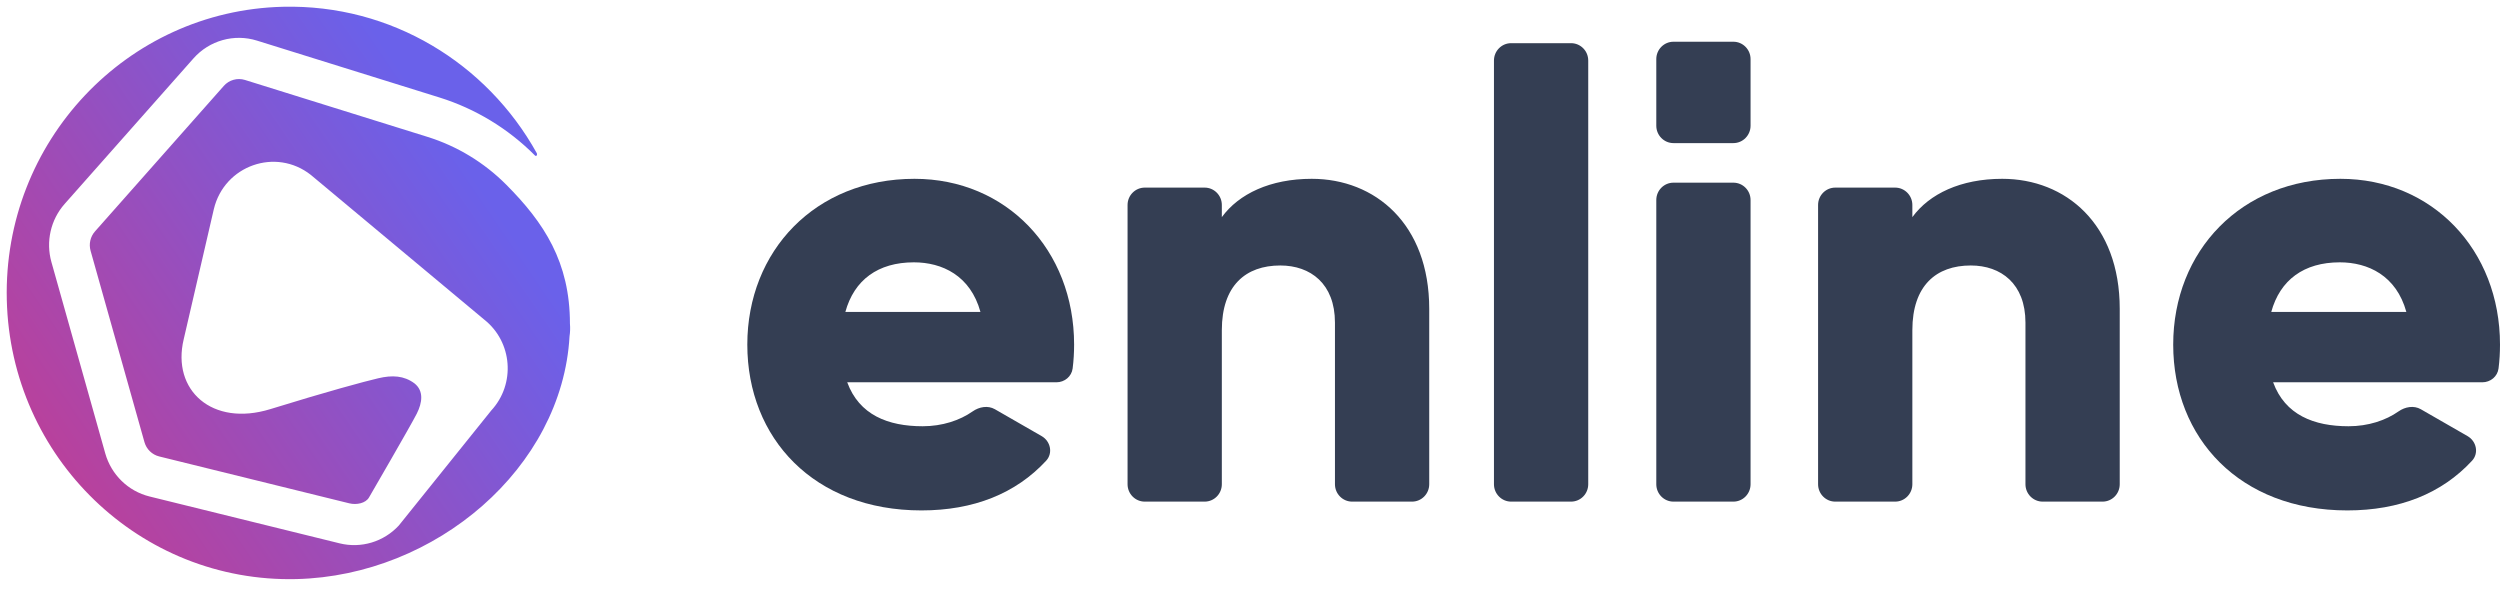 <svg width="120" height="29" viewBox="0 0 120 29" fill="none" xmlns="http://www.w3.org/2000/svg">
<path d="M40.667 18.35H50.708C51.097 18.35 51.438 18.075 51.487 17.684C51.534 17.315 51.557 16.934 51.557 16.541C51.557 11.989 48.299 8.583 43.895 8.583C39.129 8.583 35.871 12.05 35.871 16.541C35.871 21.033 39.068 24.5 44.227 24.5C46.735 24.5 48.758 23.691 50.215 22.115C50.551 21.751 50.427 21.179 49.999 20.933L47.753 19.642C47.419 19.451 47.003 19.526 46.687 19.747C46.074 20.177 45.234 20.46 44.287 20.46C42.628 20.46 41.24 19.918 40.667 18.35ZM40.577 14.974C40.999 13.436 42.145 12.592 43.865 12.592C45.222 12.592 46.58 13.225 47.062 14.974H40.577Z" fill="#343E53"/>
<path d="M62.962 8.583C60.971 8.583 59.463 9.306 58.648 10.422V9.839C58.648 9.379 58.279 9.005 57.823 9.005H54.949C54.493 9.005 54.123 9.379 54.123 9.839V23.243C54.123 23.704 54.493 24.078 54.949 24.078H57.823C58.279 24.078 58.648 23.704 58.648 23.243V15.848C58.648 13.708 59.794 12.743 61.454 12.743C62.902 12.743 64.078 13.617 64.078 15.486V23.243C64.078 23.704 64.448 24.078 64.903 24.078H67.778C68.233 24.078 68.603 23.704 68.603 23.243V14.823C68.603 10.753 66.009 8.583 62.962 8.583Z" fill="#343E53"/>
<path d="M71.71 23.243C71.71 23.704 72.08 24.078 72.535 24.078H75.41C75.866 24.078 76.235 23.704 76.235 23.243V2.906C76.235 2.445 75.866 2.072 75.41 2.072H72.535C72.08 2.072 71.71 2.445 71.71 2.906V23.243Z" fill="#343E53"/>
<path d="M79.502 23.243C79.502 23.704 79.871 24.078 80.327 24.078H83.202C83.657 24.078 84.027 23.704 84.027 23.243V9.602C84.027 9.141 83.657 8.768 83.202 8.768H80.327C79.871 8.768 79.502 9.141 79.502 9.602V23.243Z" fill="#343E53"/>
<path d="M79.502 6.034C79.502 6.495 79.871 6.869 80.327 6.869H83.202C83.657 6.869 84.027 6.495 84.027 6.034V2.837C84.027 2.377 83.657 2.003 83.202 2.003H80.327C79.871 2.003 79.502 2.377 79.502 2.837V6.034Z" fill="#343E53"/>
<path d="M96.106 8.583C94.115 8.583 92.607 9.306 91.793 10.422V9.84C91.793 9.379 91.423 9.005 90.967 9.005H88.093C87.637 9.005 87.268 9.379 87.268 9.84V23.243C87.268 23.704 87.637 24.078 88.093 24.078H90.967C91.423 24.078 91.793 23.704 91.793 23.243V15.848C91.793 13.708 92.939 12.743 94.598 12.743C96.046 12.743 97.222 13.617 97.222 15.486V23.243C97.222 23.704 97.592 24.078 98.048 24.078H100.922C101.378 24.078 101.747 23.704 101.747 23.243V14.823C101.747 10.754 99.153 8.583 96.106 8.583Z" fill="#343E53"/>
<path d="M109.11 18.35H119.151C119.541 18.35 119.881 18.075 119.93 17.684C119.977 17.315 120 16.934 120 16.541C120 11.989 116.742 8.583 112.338 8.583C107.572 8.583 104.314 12.05 104.314 16.541C104.314 21.033 107.511 24.5 112.67 24.5C115.178 24.5 117.201 23.691 118.658 22.115C118.994 21.751 118.87 21.179 118.442 20.933L116.197 19.642C115.862 19.451 115.446 19.526 115.13 19.747C114.517 20.178 113.677 20.46 112.73 20.46C111.071 20.46 109.683 19.918 109.11 18.35ZM109.02 14.974C109.442 13.436 110.588 12.592 112.308 12.592C113.665 12.592 115.023 13.225 115.505 14.974H109.02Z" fill="#343E53"/>
<path fill-rule="evenodd" clip-rule="evenodd" d="M14.233 27.796C20.922 27.633 26.984 22.449 27.338 16.141C27.368 15.941 27.375 15.737 27.357 15.535C27.357 12.578 26.114 10.687 24.3 8.865C23.24 7.801 21.941 7.012 20.514 6.568L11.758 3.838C11.393 3.725 10.996 3.836 10.742 4.124L4.56 11.107C4.336 11.36 4.256 11.711 4.348 12.037L6.933 21.22C7.029 21.562 7.3 21.825 7.641 21.909L16.768 24.16C17.111 24.244 17.552 24.16 17.714 23.875C17.714 23.875 19.736 20.392 20.005 19.856C20.275 19.32 20.346 18.759 19.893 18.401C19.39 18.028 18.831 17.997 18.15 18.158C17.469 18.319 15.761 18.777 12.975 19.638C10.189 20.498 8.23 18.734 8.818 16.284L10.265 10.035C10.767 7.941 13.241 7.07 14.921 8.396L23.242 15.34C24.6 16.412 24.756 18.432 23.579 19.705L19.142 25.226C18.418 26.008 17.334 26.334 16.305 26.081L7.178 23.831C6.153 23.578 5.341 22.787 5.052 21.761L2.468 12.578C2.192 11.599 2.432 10.546 3.103 9.788L9.285 2.805C10.049 1.942 11.239 1.607 12.334 1.949L21.09 4.678C22.819 5.217 24.393 6.172 25.677 7.462C25.746 7.531 25.808 7.429 25.761 7.344C23.378 3.051 18.787 0.199 13.581 0.325C6.08 0.507 0.146 6.804 0.326 14.39C0.506 21.976 6.732 27.977 14.233 27.796Z" fill="url(#paint0_linear_454_837)"/>
<defs>
<linearGradient id="paint0_linear_454_837" x1="22.69" y1="8.345" x2="0.32" y2="23.593" gradientUnits="userSpaceOnUse">
<stop stop-color="#6A61EA"/>
<stop offset="1" stop-color="#C23D93"/>
</linearGradient>
</defs>
</svg>
